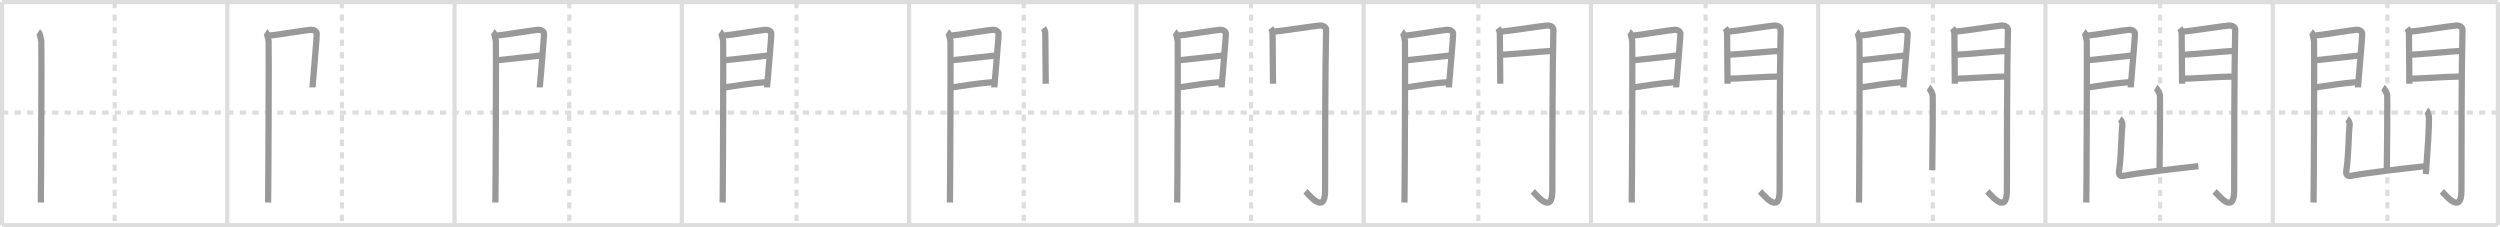 <svg width="1199px" height="109px" viewBox="0 0 1199 109" xmlns="http://www.w3.org/2000/svg" xmlns:xlink="http://www.w3.org/1999/xlink" xml:space="preserve" version="1.1" baseProfile="full">
<line x1="1" y1="1" x2="1198" y2="1" style="stroke:#ddd;stroke-width:2"></line>
<line x1="1" y1="1" x2="1" y2="108" style="stroke:#ddd;stroke-width:2"></line>
<line x1="1" y1="108" x2="1198" y2="108" style="stroke:#ddd;stroke-width:2"></line>
<line x1="1198" y1="1" x2="1198" y2="108" style="stroke:#ddd;stroke-width:2"></line>
<line x1="109" y1="1" x2="109" y2="108" style="stroke:#ddd;stroke-width:2"></line>
<line x1="218" y1="1" x2="218" y2="108" style="stroke:#ddd;stroke-width:2"></line>
<line x1="327" y1="1" x2="327" y2="108" style="stroke:#ddd;stroke-width:2"></line>
<line x1="436" y1="1" x2="436" y2="108" style="stroke:#ddd;stroke-width:2"></line>
<line x1="545" y1="1" x2="545" y2="108" style="stroke:#ddd;stroke-width:2"></line>
<line x1="654" y1="1" x2="654" y2="108" style="stroke:#ddd;stroke-width:2"></line>
<line x1="763" y1="1" x2="763" y2="108" style="stroke:#ddd;stroke-width:2"></line>
<line x1="872" y1="1" x2="872" y2="108" style="stroke:#ddd;stroke-width:2"></line>
<line x1="981" y1="1" x2="981" y2="108" style="stroke:#ddd;stroke-width:2"></line>
<line x1="1090" y1="1" x2="1090" y2="108" style="stroke:#ddd;stroke-width:2"></line>
<line x1="1" y1="54" x2="1198" y2="54" style="stroke:#ddd;stroke-width:2;stroke-dasharray:3 3"></line>
<line x1="55" y1="1" x2="55" y2="108" style="stroke:#ddd;stroke-width:2;stroke-dasharray:3 3"></line>
<line x1="164" y1="1" x2="164" y2="108" style="stroke:#ddd;stroke-width:2;stroke-dasharray:3 3"></line>
<line x1="273" y1="1" x2="273" y2="108" style="stroke:#ddd;stroke-width:2;stroke-dasharray:3 3"></line>
<line x1="382" y1="1" x2="382" y2="108" style="stroke:#ddd;stroke-width:2;stroke-dasharray:3 3"></line>
<line x1="491" y1="1" x2="491" y2="108" style="stroke:#ddd;stroke-width:2;stroke-dasharray:3 3"></line>
<line x1="600" y1="1" x2="600" y2="108" style="stroke:#ddd;stroke-width:2;stroke-dasharray:3 3"></line>
<line x1="709" y1="1" x2="709" y2="108" style="stroke:#ddd;stroke-width:2;stroke-dasharray:3 3"></line>
<line x1="818" y1="1" x2="818" y2="108" style="stroke:#ddd;stroke-width:2;stroke-dasharray:3 3"></line>
<line x1="927" y1="1" x2="927" y2="108" style="stroke:#ddd;stroke-width:2;stroke-dasharray:3 3"></line>
<line x1="1036" y1="1" x2="1036" y2="108" style="stroke:#ddd;stroke-width:2;stroke-dasharray:3 3"></line>
<line x1="1145" y1="1" x2="1145" y2="108" style="stroke:#ddd;stroke-width:2;stroke-dasharray:3 3"></line>
<path d="M18.39,15.29c0.73,0.46,1.28,3.48,1.43,4.4c0.15,0.93-0.09,71.64-0.24,77.44" style="fill:none;stroke:#999;stroke-width:3"></path>

<path d="M127.39,15.29c0.73,0.46,1.28,3.48,1.43,4.4c0.15,0.93-0.09,71.64-0.24,77.44" style="fill:none;stroke:#999;stroke-width:3"></path>
<path d="M129.02,17.08c2.44-0.1,17.77-2.66,19.99-2.78c1.85-0.1,2.81,0.91,2.9,1.71c0.14,1.23-2.04,25.32-2.04,25.92" style="fill:none;stroke:#999;stroke-width:3"></path>

<path d="M236.39,15.29c0.73,0.46,1.28,3.48,1.43,4.4c0.15,0.93-0.09,71.64-0.24,77.44" style="fill:none;stroke:#999;stroke-width:3"></path>
<path d="M238.02,17.08c2.44-0.1,17.77-2.66,19.99-2.78c1.85-0.1,2.81,0.91,2.9,1.71c0.14,1.23-2.04,25.32-2.04,25.92" style="fill:none;stroke:#999;stroke-width:3"></path>
<path d="M238.45,28.89c5.99-0.59,15.12-1.62,20.88-2.26" style="fill:none;stroke:#999;stroke-width:3"></path>

<path d="M345.39,15.29c0.73,0.46,1.28,3.48,1.43,4.4c0.15,0.93-0.09,71.64-0.24,77.44" style="fill:none;stroke:#999;stroke-width:3"></path>
<path d="M347.02,17.08c2.44-0.1,17.77-2.66,19.99-2.78c1.85-0.1,2.81,0.91,2.9,1.71c0.14,1.23-2.04,25.32-2.04,25.92" style="fill:none;stroke:#999;stroke-width:3"></path>
<path d="M347.45,28.89c5.99-0.59,15.12-1.62,20.88-2.26" style="fill:none;stroke:#999;stroke-width:3"></path>
<path d="M347.02,41.98c8.11-1.15,12.89-2.03,20.06-2.56" style="fill:none;stroke:#999;stroke-width:3"></path>

<path d="M454.39,15.29c0.73,0.46,1.28,3.48,1.43,4.4c0.15,0.93-0.09,71.64-0.24,77.44" style="fill:none;stroke:#999;stroke-width:3"></path>
<path d="M456.02,17.08c2.44-0.1,17.77-2.66,19.99-2.78c1.85-0.1,2.81,0.91,2.9,1.71c0.14,1.23-2.04,25.32-2.04,25.92" style="fill:none;stroke:#999;stroke-width:3"></path>
<path d="M456.45,28.89c5.99-0.59,15.12-1.62,20.88-2.26" style="fill:none;stroke:#999;stroke-width:3"></path>
<path d="M456.02,41.98c8.11-1.15,12.89-2.03,20.06-2.56" style="fill:none;stroke:#999;stroke-width:3"></path>
<path d="M500.44,13.51c0.44,0.55,0.88,1.74,0.88,2.48c0,0.74,0.21,23.81,0.21,24.17" style="fill:none;stroke:#999;stroke-width:3"></path>

<path d="M563.39,15.29c0.73,0.46,1.28,3.48,1.43,4.4c0.15,0.93-0.09,71.64-0.24,77.44" style="fill:none;stroke:#999;stroke-width:3"></path>
<path d="M565.02,17.08c2.44-0.1,17.77-2.66,19.99-2.78c1.85-0.1,2.81,0.91,2.9,1.71c0.14,1.23-2.04,25.32-2.04,25.92" style="fill:none;stroke:#999;stroke-width:3"></path>
<path d="M565.45,28.89c5.99-0.59,15.12-1.62,20.88-2.26" style="fill:none;stroke:#999;stroke-width:3"></path>
<path d="M565.02,41.98c8.11-1.15,12.89-2.03,20.06-2.56" style="fill:none;stroke:#999;stroke-width:3"></path>
<path d="M609.44,13.51c0.44,0.55,0.88,1.74,0.88,2.48c0,0.74,0.21,23.81,0.21,24.17" style="fill:none;stroke:#999;stroke-width:3"></path>
<path d="M611.05,15.16c2.49-0.11,19.71-2.79,21.99-2.92c1.9-0.11,2.98,1.15,2.97,1.8c-0.49,19.46-0.5,63.29-0.5,77.4c0,12.06-7.95,1.66-9.4,0.36" style="fill:none;stroke:#999;stroke-width:3"></path>

<path d="M672.39,15.29c0.73,0.46,1.28,3.48,1.43,4.4c0.15,0.93-0.09,71.64-0.24,77.44" style="fill:none;stroke:#999;stroke-width:3"></path>
<path d="M674.02,17.08c2.44-0.1,17.77-2.66,19.99-2.78c1.85-0.1,2.81,0.91,2.9,1.71c0.14,1.23-2.04,25.32-2.04,25.92" style="fill:none;stroke:#999;stroke-width:3"></path>
<path d="M674.45,28.89c5.99-0.59,15.12-1.62,20.88-2.26" style="fill:none;stroke:#999;stroke-width:3"></path>
<path d="M674.02,41.98c8.11-1.15,12.89-2.03,20.06-2.56" style="fill:none;stroke:#999;stroke-width:3"></path>
<path d="M718.44,13.51c0.44,0.55,0.88,1.74,0.88,2.48c0,0.74,0.21,23.81,0.21,24.17" style="fill:none;stroke:#999;stroke-width:3"></path>
<path d="M720.05,15.16c2.49-0.11,19.71-2.79,21.99-2.92c1.9-0.11,2.98,1.15,2.97,1.8c-0.49,19.46-0.5,63.29-0.5,77.4c0,12.06-7.95,1.66-9.4,0.36" style="fill:none;stroke:#999;stroke-width:3"></path>
<path d="M719.99,26.22c3.38,0,20.59-1.74,24.4-1.74" style="fill:none;stroke:#999;stroke-width:3"></path>

<path d="M781.39,15.29c0.73,0.46,1.28,3.48,1.43,4.4c0.15,0.93-0.09,71.64-0.24,77.44" style="fill:none;stroke:#999;stroke-width:3"></path>
<path d="M783.02,17.08c2.44-0.1,17.77-2.66,19.99-2.78c1.85-0.1,2.81,0.91,2.9,1.71c0.14,1.23-2.04,25.32-2.04,25.92" style="fill:none;stroke:#999;stroke-width:3"></path>
<path d="M783.45,28.89c5.99-0.59,15.12-1.62,20.88-2.26" style="fill:none;stroke:#999;stroke-width:3"></path>
<path d="M783.02,41.98c8.11-1.15,12.89-2.03,20.06-2.56" style="fill:none;stroke:#999;stroke-width:3"></path>
<path d="M827.44,13.51c0.44,0.55,0.88,1.74,0.88,2.48c0,0.74,0.21,23.81,0.21,24.17" style="fill:none;stroke:#999;stroke-width:3"></path>
<path d="M829.05,15.16c2.49-0.11,19.71-2.79,21.99-2.92c1.9-0.11,2.98,1.15,2.97,1.8c-0.49,19.46-0.5,63.29-0.5,77.4c0,12.06-7.95,1.66-9.4,0.36" style="fill:none;stroke:#999;stroke-width:3"></path>
<path d="M828.99,26.22c3.38,0,20.59-1.74,24.4-1.74" style="fill:none;stroke:#999;stroke-width:3"></path>
<path d="M828.55,37.76c4.99,0,18.59-1.06,25.05-1.06" style="fill:none;stroke:#999;stroke-width:3"></path>

<path d="M890.39,15.29c0.73,0.46,1.28,3.48,1.43,4.4c0.15,0.93-0.09,71.64-0.24,77.44" style="fill:none;stroke:#999;stroke-width:3"></path>
<path d="M892.02,17.08c2.44-0.1,17.77-2.66,19.99-2.78c1.85-0.1,2.81,0.91,2.9,1.71c0.14,1.23-2.04,25.32-2.04,25.92" style="fill:none;stroke:#999;stroke-width:3"></path>
<path d="M892.45,28.89c5.99-0.59,15.12-1.62,20.88-2.26" style="fill:none;stroke:#999;stroke-width:3"></path>
<path d="M892.02,41.98c8.11-1.15,12.89-2.03,20.06-2.56" style="fill:none;stroke:#999;stroke-width:3"></path>
<path d="M936.44,13.51c0.44,0.55,0.88,1.74,0.88,2.48c0,0.74,0.21,23.81,0.21,24.17" style="fill:none;stroke:#999;stroke-width:3"></path>
<path d="M938.05,15.16c2.49-0.11,19.71-2.79,21.99-2.92c1.9-0.11,2.98,1.15,2.97,1.8c-0.49,19.46-0.5,63.29-0.5,77.4c0,12.06-7.95,1.66-9.4,0.36" style="fill:none;stroke:#999;stroke-width:3"></path>
<path d="M937.99,26.22c3.38,0,20.59-1.74,24.4-1.74" style="fill:none;stroke:#999;stroke-width:3"></path>
<path d="M937.55,37.76c4.99,0,18.59-1.06,25.05-1.06" style="fill:none;stroke:#999;stroke-width:3"></path>
<path d="M924.88,42c0.61,0.38,1.91,2.87,2.03,3.64c0.12,0.77-0.08,31.13-0.2,35.93" style="fill:none;stroke:#999;stroke-width:3"></path>

<path d="M999.39,15.29c0.73,0.46,1.28,3.48,1.43,4.4c0.15,0.93-0.09,71.64-0.24,77.44" style="fill:none;stroke:#999;stroke-width:3"></path>
<path d="M1001.02,17.08c2.44-0.1,17.77-2.66,19.99-2.78c1.85-0.1,2.81,0.91,2.9,1.71c0.14,1.23-2.04,25.32-2.04,25.92" style="fill:none;stroke:#999;stroke-width:3"></path>
<path d="M1001.45,28.89c5.99-0.59,15.12-1.62,20.88-2.26" style="fill:none;stroke:#999;stroke-width:3"></path>
<path d="M1001.02,41.98c8.11-1.15,12.89-2.03,20.06-2.56" style="fill:none;stroke:#999;stroke-width:3"></path>
<path d="M1045.44,13.51c0.44,0.55,0.88,1.74,0.88,2.48c0,0.74,0.21,23.81,0.21,24.17" style="fill:none;stroke:#999;stroke-width:3"></path>
<path d="M1047.05,15.16c2.49-0.11,19.71-2.79,21.99-2.92c1.9-0.11,2.98,1.15,2.97,1.8c-0.49,19.46-0.5,63.29-0.5,77.4c0,12.06-7.95,1.66-9.4,0.36" style="fill:none;stroke:#999;stroke-width:3"></path>
<path d="M1046.99,26.22c3.38,0,20.59-1.74,24.4-1.74" style="fill:none;stroke:#999;stroke-width:3"></path>
<path d="M1046.55,37.76c4.99,0,18.59-1.06,25.05-1.06" style="fill:none;stroke:#999;stroke-width:3"></path>
<path d="M1033.88,42c0.61,0.38,1.91,2.87,2.03,3.64c0.12,0.77-0.08,31.13-0.2,35.93" style="fill:none;stroke:#999;stroke-width:3"></path>
<path d="M1016.68,57.07c0.61,0.38,1.32,2.01,1.23,2.78c-0.65,5.4-0.4,13.8-1.62,22.11c-0.25,1.74,0.5,2.71,2.02,2.4C1025.0,83,1044.75,80.75,1054.35,79.68" style="fill:none;stroke:#999;stroke-width:3"></path>

<path d="M1108.39,15.29c0.73,0.46,1.28,3.48,1.43,4.4c0.15,0.93-0.09,71.64-0.24,77.44" style="fill:none;stroke:#999;stroke-width:3"></path>
<path d="M1110.02,17.08c2.44-0.1,17.77-2.66,19.99-2.78c1.85-0.1,2.81,0.91,2.9,1.71c0.14,1.23-2.04,25.32-2.04,25.92" style="fill:none;stroke:#999;stroke-width:3"></path>
<path d="M1110.45,28.89c5.99-0.59,15.12-1.62,20.88-2.26" style="fill:none;stroke:#999;stroke-width:3"></path>
<path d="M1110.02,41.98c8.11-1.15,12.89-2.03,20.06-2.56" style="fill:none;stroke:#999;stroke-width:3"></path>
<path d="M1154.44,13.51c0.44,0.55,0.88,1.74,0.88,2.48c0,0.74,0.21,23.81,0.21,24.17" style="fill:none;stroke:#999;stroke-width:3"></path>
<path d="M1156.05,15.16c2.49-0.11,19.71-2.79,21.99-2.92c1.9-0.11,2.98,1.15,2.97,1.8c-0.49,19.46-0.5,63.29-0.5,77.4c0,12.06-7.95,1.66-9.4,0.36" style="fill:none;stroke:#999;stroke-width:3"></path>
<path d="M1155.99,26.22c3.38,0,20.59-1.74,24.4-1.74" style="fill:none;stroke:#999;stroke-width:3"></path>
<path d="M1155.55,37.76c4.99,0,18.59-1.06,25.05-1.06" style="fill:none;stroke:#999;stroke-width:3"></path>
<path d="M1142.88,42c0.61,0.38,1.91,2.87,2.03,3.64c0.12,0.77-0.08,31.13-0.2,35.93" style="fill:none;stroke:#999;stroke-width:3"></path>
<path d="M1125.68,57.07c0.61,0.38,1.32,2.01,1.23,2.78c-0.65,5.4-0.4,13.8-1.62,22.11c-0.25,1.74,0.5,2.71,2.02,2.4C1134.0,83,1153.75,80.75,1163.35,79.68" style="fill:none;stroke:#999;stroke-width:3"></path>
<path d="M1163.73,52.94c0.61,0.38,1.22,2.86,1.22,3.64c0,5.97-0.7,15.39-1.51,26.89" style="fill:none;stroke:#999;stroke-width:3"></path>

</svg>